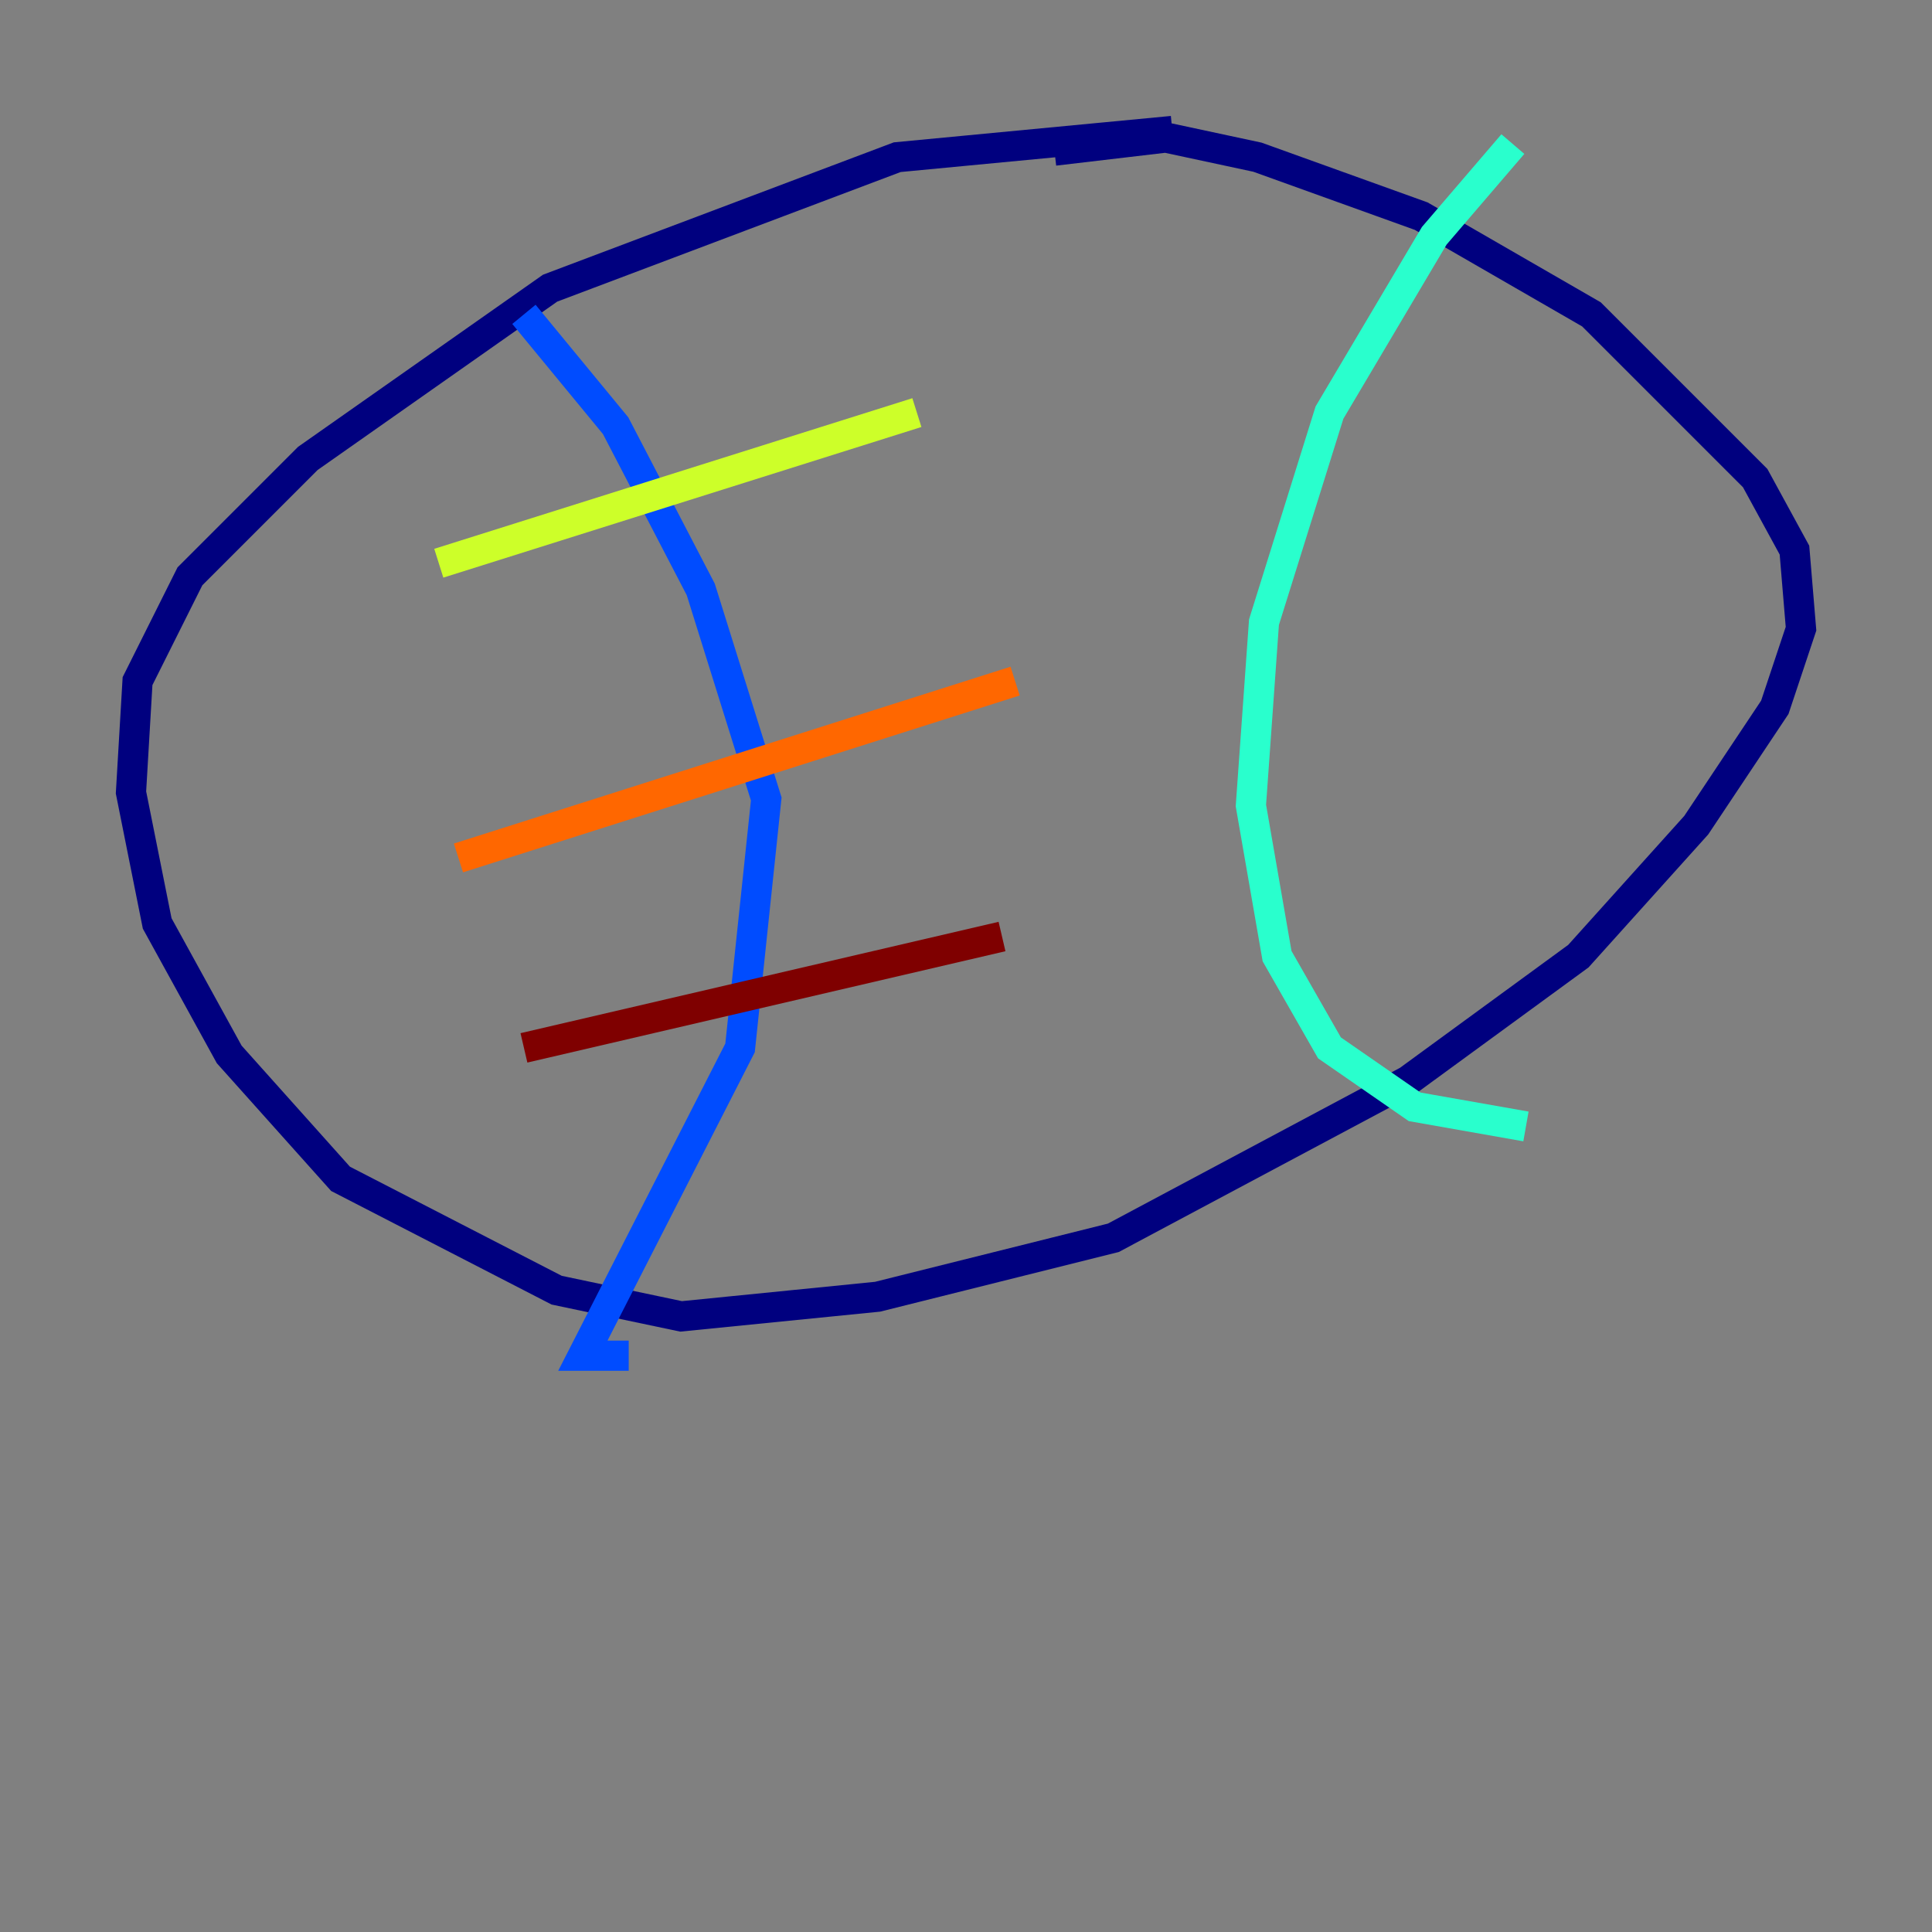 <?xml version="1.0" encoding="utf-8" ?>
<svg baseProfile="tiny" height="128" version="1.2" viewBox="0,0,128,128" width="128" xmlns="http://www.w3.org/2000/svg" xmlns:ev="http://www.w3.org/2001/xml-events" xmlns:xlink="http://www.w3.org/1999/xlink"><rect x="0" y="0" width="128" height="128" fill="#808080" stroke="none"/><defs /><polyline fill="none" points="77.668,8.678 59.444,10.414 36.447,19.091 20.393,30.373 12.583,38.183 9.112,45.125 8.678,52.502 10.414,61.18 15.186,69.858 22.563,78.102 36.881,85.478 45.125,87.214 58.142,85.912 73.763,82.007 93.288,71.593 104.57,63.349 112.38,54.671 117.586,46.861 119.322,41.654 118.888,36.447 116.285,31.675 105.437,20.827 94.156,14.319 83.308,10.414 77.234,9.112 69.858,9.98" stroke="#00007f" stroke-width="2" /><polyline fill="none" points="34.712,20.827 40.786,28.203 46.427,39.051 50.766,52.936 49.031,69.424 38.617,89.817 41.654,89.817" stroke="#004cff" stroke-width="2" /><polyline fill="none" points="100.231,9.546 95.024,15.62 88.081,27.336 83.742,41.22 82.875,53.37 84.61,63.349 88.081,69.424 93.722,73.329 101.098,74.63" stroke="#29ffcd" stroke-width="2" /><polyline fill="none" points="29.071,37.315 60.746,27.336" stroke="#cdff29" stroke-width="2" /><polyline fill="none" points="30.373,56.841 67.254,45.125" stroke="#ff6700" stroke-width="2" /><polyline fill="none" points="34.712,69.424 66.386,62.047" stroke="#7f0000" stroke-width="2" /></svg>